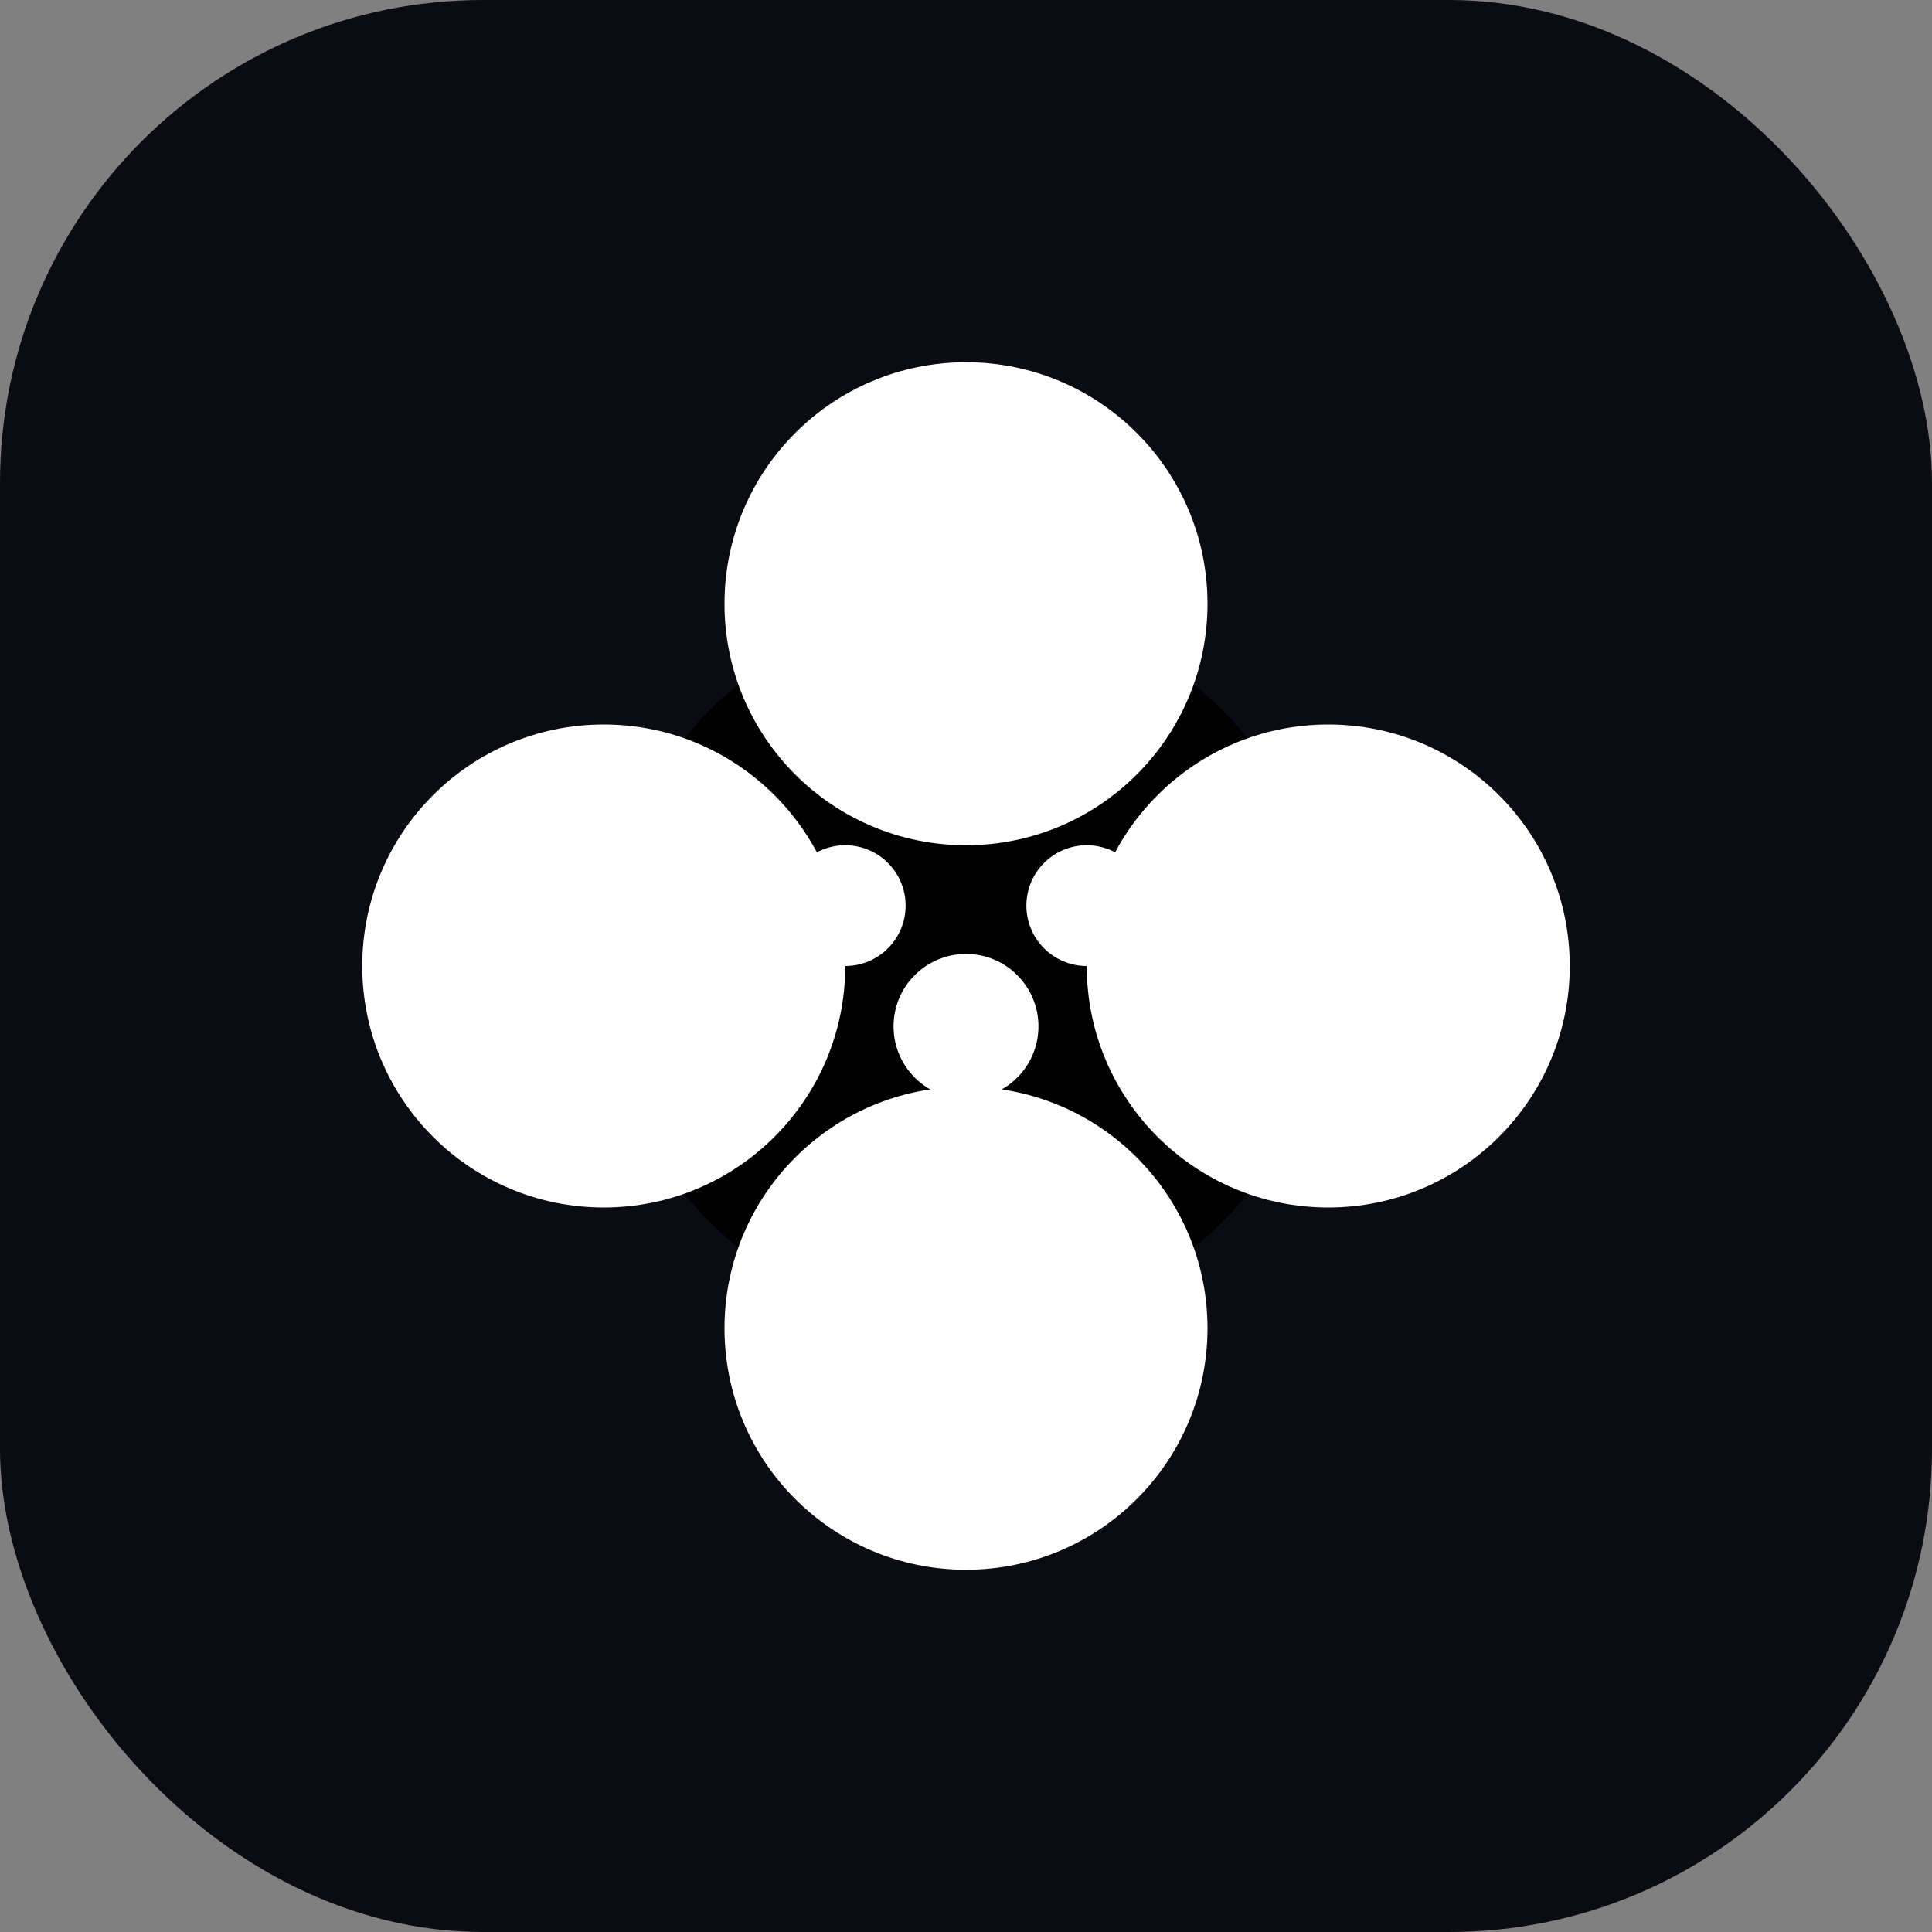 <?xml version="1.0" encoding="UTF-8"?>
<!DOCTYPE svg PUBLIC "-//W3C//DTD SVG 20010904//EN" 
 "http://www.w3.org/TR/2001/REC-SVG-20010904/DTD/svg10.dtd">
<svg width="32" height="32" viewBox="0 0 32 32" fill="none" xmlns="http://www.w3.org/2000/svg" version="1.1">
  <rect x="0" y="0" width="32" height="32" fill="#808080" stroke="none"/>
  <!-- Dark background -->
  <rect width="32" height="32" rx="8" fill="#0B0B14"/>
  <!-- Flower/clover shape -->
  <g transform="translate(6,6)">
    <!-- Black center with face -->
    <circle cx="10" cy="10" r="6" fill="black"/>
    <!-- White eyes and nose -->
    <circle cx="8" cy="9" r="1" fill="white"/>
    <circle cx="12" cy="9" r="1" fill="white"/>
    <circle cx="10" cy="11" r="1.2" fill="white"/>
    <!-- White petals -->
    <circle cx="10" cy="4" r="4" fill="white"/>
    <circle cx="16" cy="10" r="4" fill="white"/>
    <circle cx="10" cy="16" r="4" fill="white"/>
    <circle cx="4" cy="10" r="4" fill="white"/>
  </g>
</svg> 